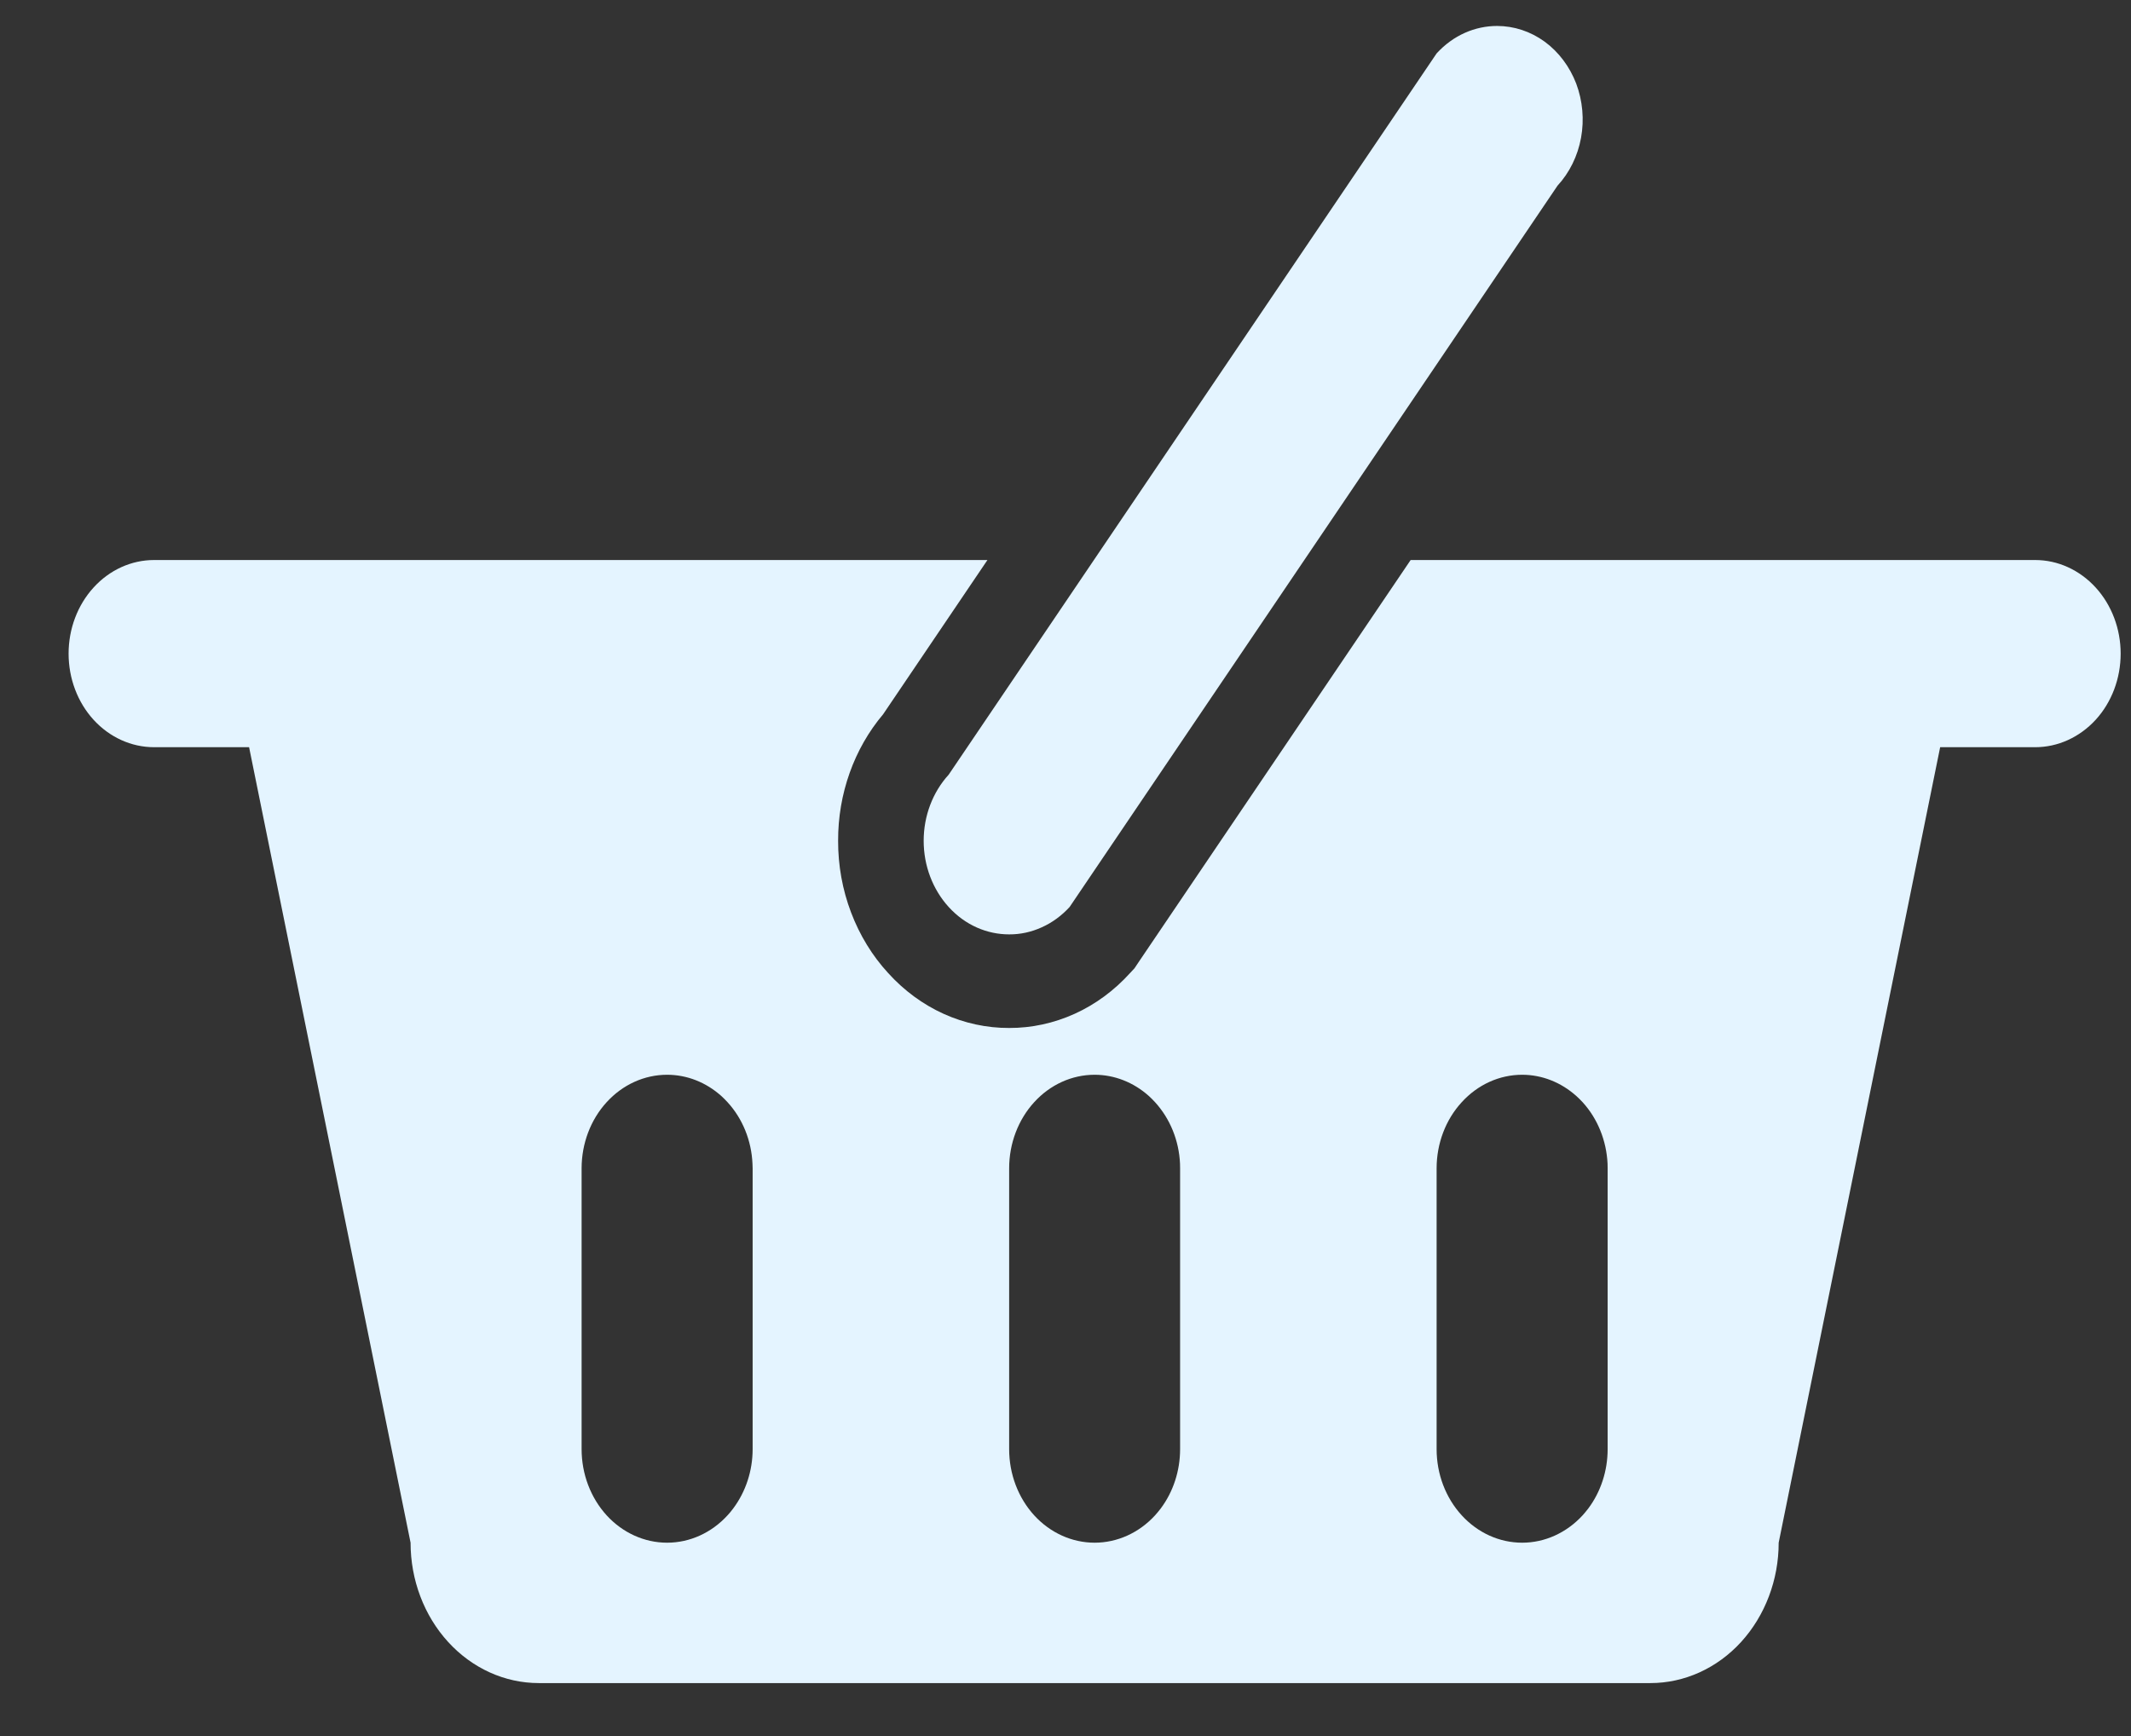 <svg width="27" height="22" viewBox="0 0 27 22" fill="none" xmlns="http://www.w3.org/2000/svg">
<rect x="0" y="0" width="27" height="22" fill="#333333" stroke="none"/>
<path fill-rule="evenodd" clip-rule="evenodd" d="M12.02 11.494C12.231 11.726 12.508 11.841 12.786 11.841C12.928 11.842 13.069 11.811 13.2 11.751C13.332 11.692 13.451 11.604 13.552 11.494L19.734 2.353C19.886 2.188 19.99 1.977 20.032 1.746C20.074 1.516 20.052 1.277 19.971 1.06C19.888 0.844 19.749 0.658 19.571 0.528C19.392 0.398 19.183 0.329 18.968 0.329C18.691 0.329 18.414 0.445 18.202 0.677L12.02 9.817C11.817 10.039 11.703 10.341 11.703 10.655C11.703 10.97 11.817 11.271 12.02 11.494Z" fill="#E4F4FF"/>
<path fill-rule="evenodd" clip-rule="evenodd" d="M17.873 7.097H25.786C26.073 7.097 26.348 7.222 26.552 7.445C26.755 7.667 26.869 7.969 26.869 8.283C26.869 8.598 26.755 8.9 26.552 9.122C26.348 9.344 26.073 9.469 25.786 9.469H24.582L22.536 19.55C22.536 20.022 22.364 20.474 22.06 20.808C21.755 21.142 21.341 21.329 20.911 21.329H6.827C6.396 21.329 5.983 21.142 5.678 20.808C5.373 20.474 5.202 20.022 5.202 19.55L3.156 9.469H1.952C1.665 9.469 1.389 9.344 1.186 9.122C0.983 8.9 0.869 8.598 0.869 8.283C0.869 7.969 0.983 7.667 1.186 7.445C1.389 7.222 1.665 7.097 1.952 7.097H12.511L11.189 9.052C10.821 9.488 10.617 10.061 10.619 10.655C10.618 10.967 10.674 11.276 10.783 11.563C10.892 11.851 11.052 12.113 11.254 12.332C11.454 12.553 11.693 12.729 11.956 12.848C12.219 12.967 12.501 13.028 12.786 13.027C13.07 13.028 13.352 12.967 13.615 12.848C13.878 12.729 14.117 12.553 14.317 12.332L14.374 12.271L14.422 12.199L17.873 7.097ZM20.124 19.116C20.282 18.905 20.369 18.639 20.369 18.364V14.806C20.369 14.787 20.369 14.767 20.368 14.747C20.354 14.454 20.242 14.176 20.052 13.968C20.026 13.94 20 13.914 19.972 13.889C19.779 13.716 19.537 13.62 19.286 13.62C18.998 13.62 18.723 13.745 18.52 13.968C18.316 14.19 18.202 14.492 18.202 14.806V18.364C18.202 18.679 18.316 18.98 18.52 19.203C18.723 19.425 18.998 19.55 19.286 19.55C19.573 19.55 19.848 19.425 20.052 19.203C20.077 19.175 20.101 19.146 20.124 19.116ZM14.707 19.116C14.865 18.905 14.952 18.639 14.952 18.364V14.806C14.952 14.787 14.952 14.767 14.951 14.747C14.938 14.454 14.825 14.176 14.635 13.968C14.61 13.94 14.583 13.914 14.556 13.889C14.363 13.716 14.12 13.62 13.869 13.62C13.582 13.62 13.306 13.745 13.103 13.968C12.9 14.19 12.786 14.492 12.786 14.806V18.364C12.786 18.679 12.9 18.98 13.103 19.203C13.306 19.425 13.582 19.55 13.869 19.55C14.156 19.55 14.432 19.425 14.635 19.203C14.66 19.175 14.684 19.146 14.707 19.116ZM9.29 19.116C9.448 18.905 9.536 18.639 9.536 18.364V14.806C9.536 14.787 9.535 14.767 9.534 14.747C9.521 14.454 9.409 14.176 9.218 13.968C9.193 13.94 9.166 13.914 9.139 13.889C8.946 13.716 8.704 13.62 8.452 13.62C8.165 13.62 7.889 13.745 7.686 13.968C7.483 14.19 7.369 14.492 7.369 14.806V18.364C7.369 18.679 7.483 18.98 7.686 19.203C7.889 19.425 8.165 19.55 8.452 19.55C8.74 19.55 9.015 19.425 9.218 19.203C9.244 19.175 9.268 19.146 9.29 19.116Z" fill="#E4F4FF"/>
</svg>
